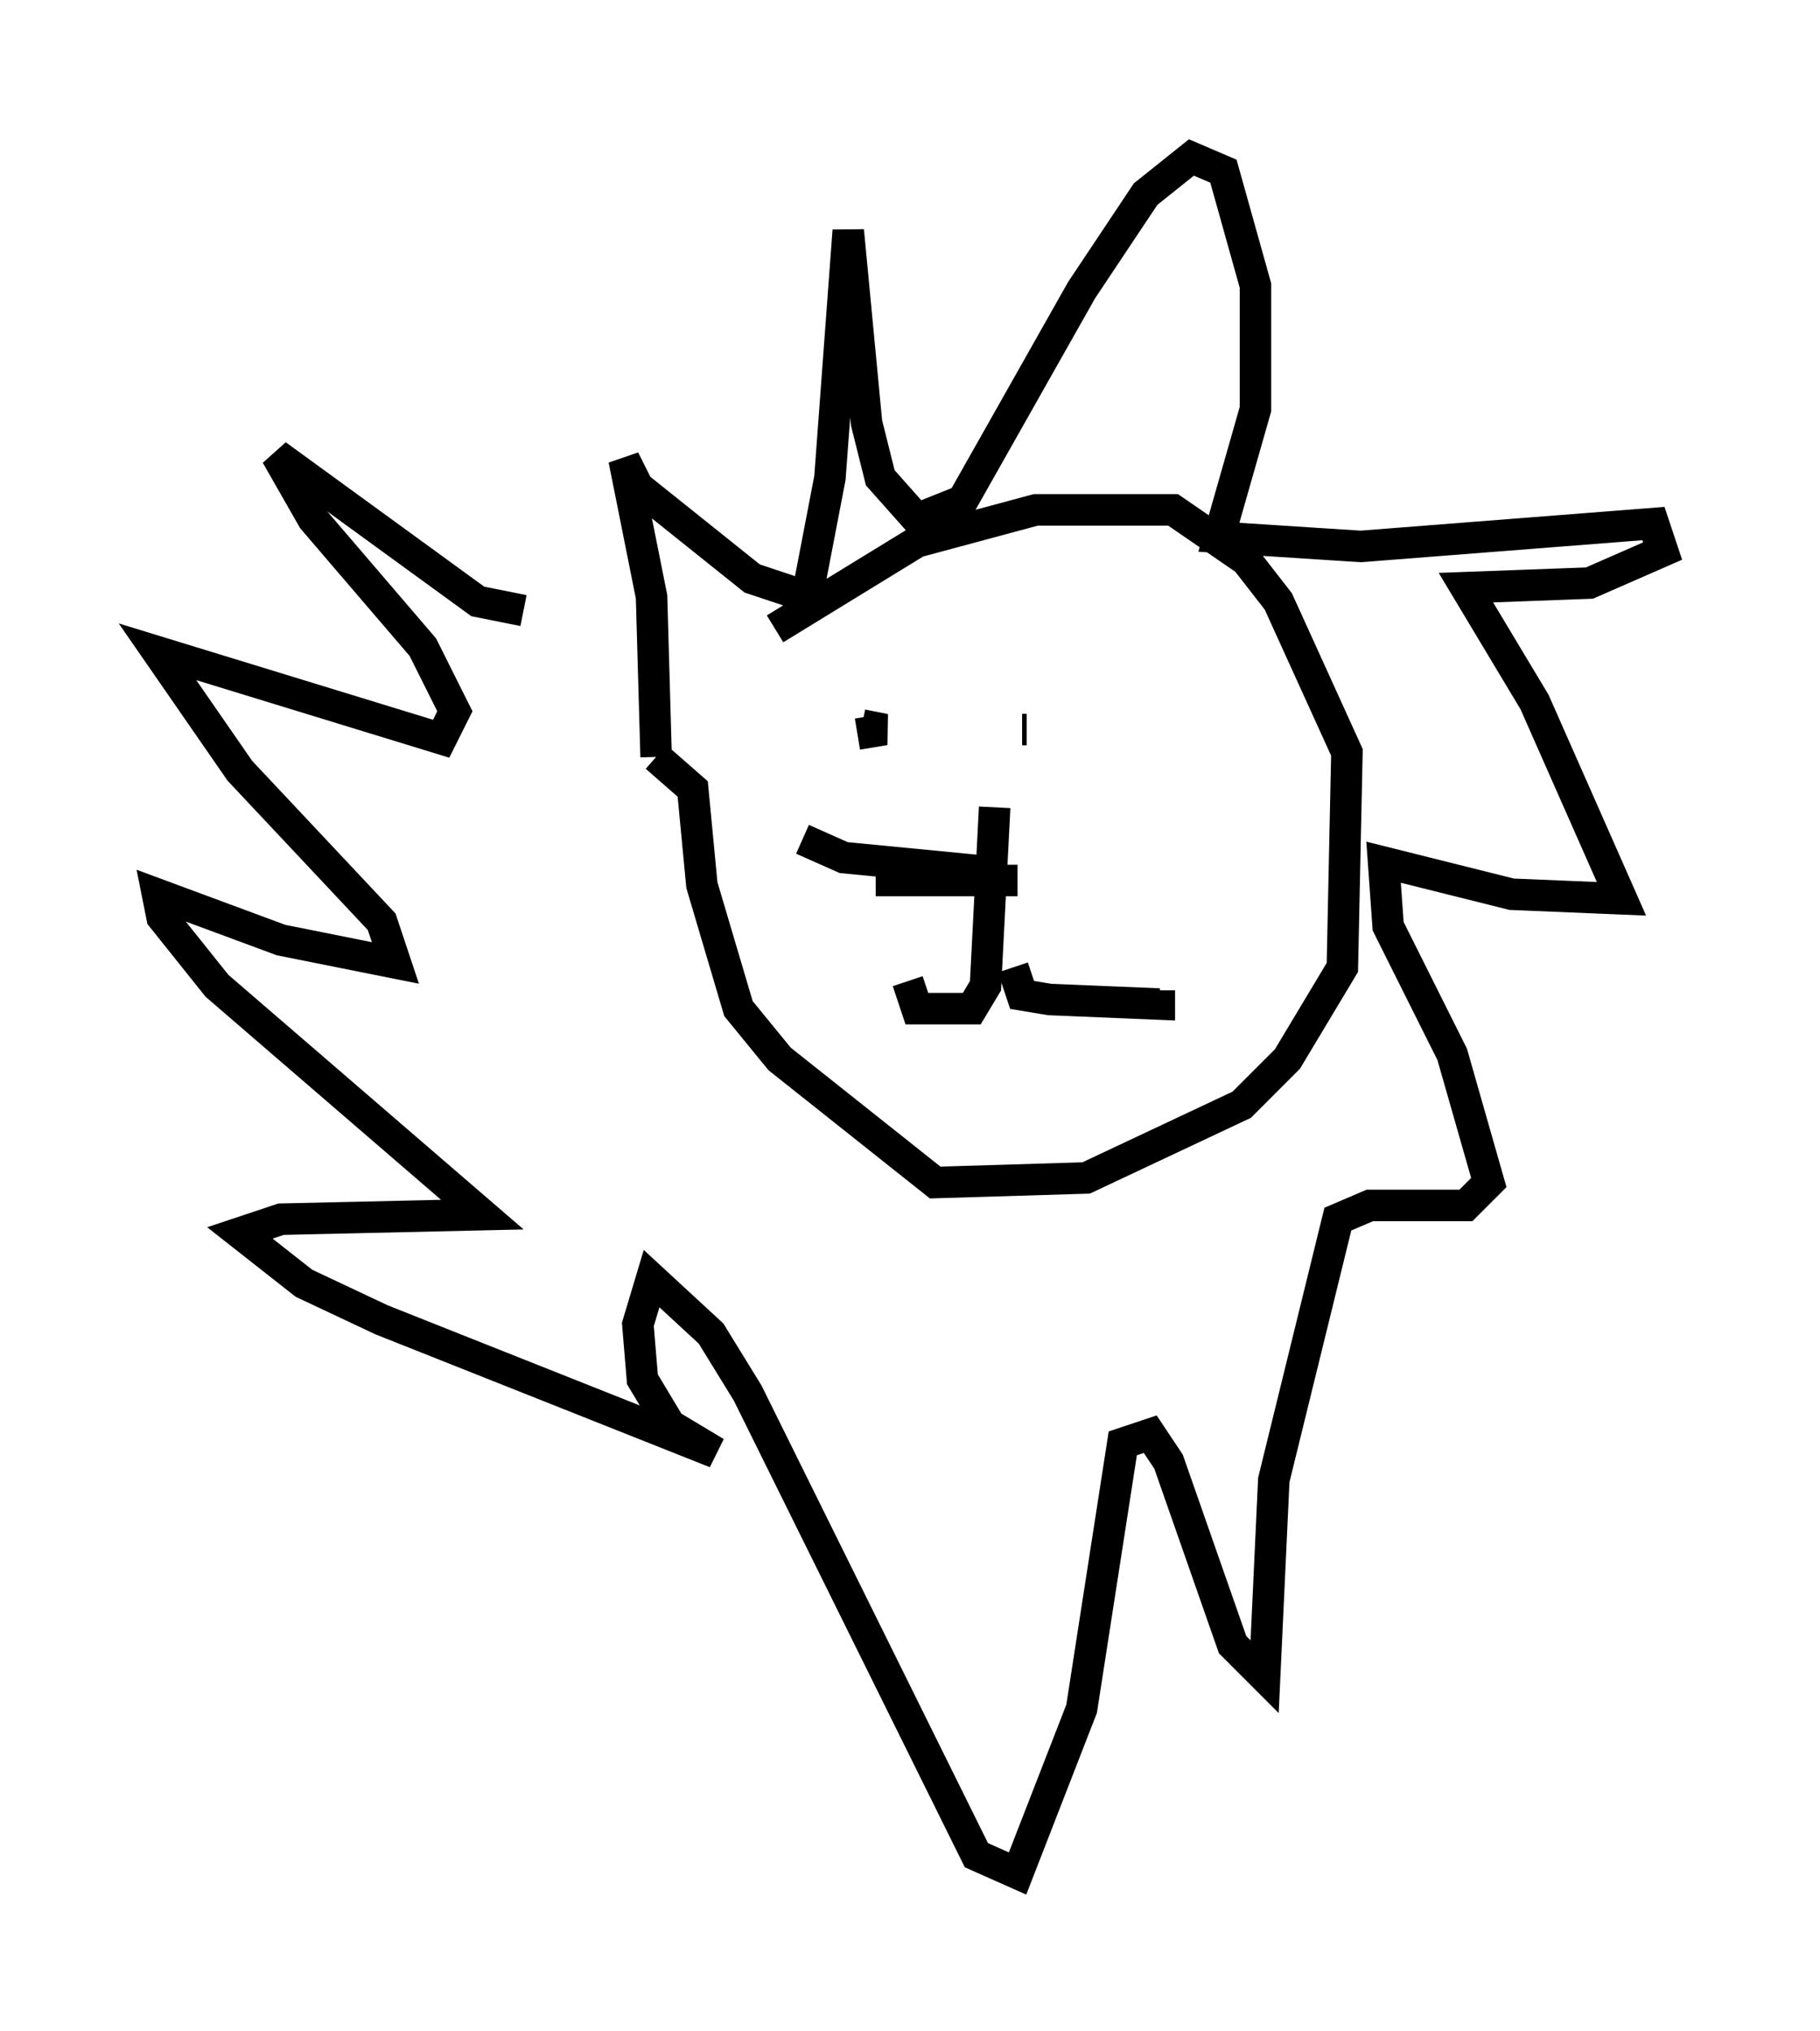 <?xml version="1.0" encoding="utf-8" ?>
<svg baseProfile="full" height="64.469" version="1.1" width="57.788" xmlns="http://www.w3.org/2000/svg" xmlns:ev="http://www.w3.org/2001/xml-events" xmlns:xlink="http://www.w3.org/1999/xlink"><defs /><rect fill="white" height="64.469" width="57.788" x="0" y="0" /><path d="M19.961, 24.754 m4.648, -4.793 l4.503, -2.76 3.777, -1.017 l4.358, 0.0 2.324, 1.598 l1.017, 1.307 2.179, 4.793 l-0.145, 6.827 -1.743, 2.905 l-1.453, 1.453 -4.939, 2.324 l-4.793, 0.145 -4.939, -3.922 l-1.307, -1.598 -1.162, -3.922 l-0.291, -3.05 -1.162, -1.017 m0.0, 0.0 l-0.145, -5.084 -0.872, -4.358 l0.436, 0.872 3.631, 2.905 l1.743, 0.581 0.726, -3.777 l0.581, -7.844 0.581, 6.101 l0.436, 1.743 1.162, 1.307 l1.453, -0.581 3.777, -6.682 l2.034, -3.05 1.453, -1.162 l1.017, 0.436 1.017, 3.631 l0.0, 3.922 -1.162, 4.067 l4.503, 0.291 9.296, -0.726 l0.291, 0.872 -2.324, 1.017 l-3.922, 0.145 2.179, 3.631 l2.76, 6.246 -3.486, -0.145 l-4.067, -1.017 0.145, 2.034 l2.034, 4.067 1.162, 4.067 l-0.726, 0.726 -3.05, 0.0 l-1.017, 0.436 -2.034, 8.279 l-0.291, 6.246 -1.017, -1.017 l-2.034, -5.81 -0.581, -0.872 l-0.872, 0.291 -1.307, 8.425 l-2.034, 5.229 -1.307, -0.581 l-7.263, -14.67 -1.162, -1.888 l-1.888, -1.743 -0.436, 1.453 l0.145, 1.743 0.872, 1.453 l1.453, 0.872 -10.603, -4.212 l-2.469, -1.162 -2.034, -1.598 l1.307, -0.436 6.391, -0.145 l-8.425, -7.263 -1.743, -2.179 l-0.145, -0.726 3.922, 1.453 l3.631, 0.726 -0.436, -1.307 l-4.503, -4.793 -2.615, -3.777 l9.006, 2.76 0.436, -0.872 l-1.017, -2.034 -3.486, -4.067 l-1.162, -2.034 6.391, 4.648 l1.453, 0.291 m10.749, 3.631 l0.726, 0.145 -0.872, 0.145 m5.229, -0.145 l0.145, 0.0 m-1.017, 2.469 l-0.291, 5.665 -0.436, 0.726 l-1.743, 0.0 -0.291, -0.872 m3.341, -0.436 l0.291, 0.872 0.872, 0.145 l3.486, 0.145 0.0, -0.436 m-5.52, -3.777 l-4.503, -0.436 -1.307, -0.581 m6.827, 1.307 l-4.503, 0.0 " fill="none" stroke="black" stroke-width="1" /></svg>